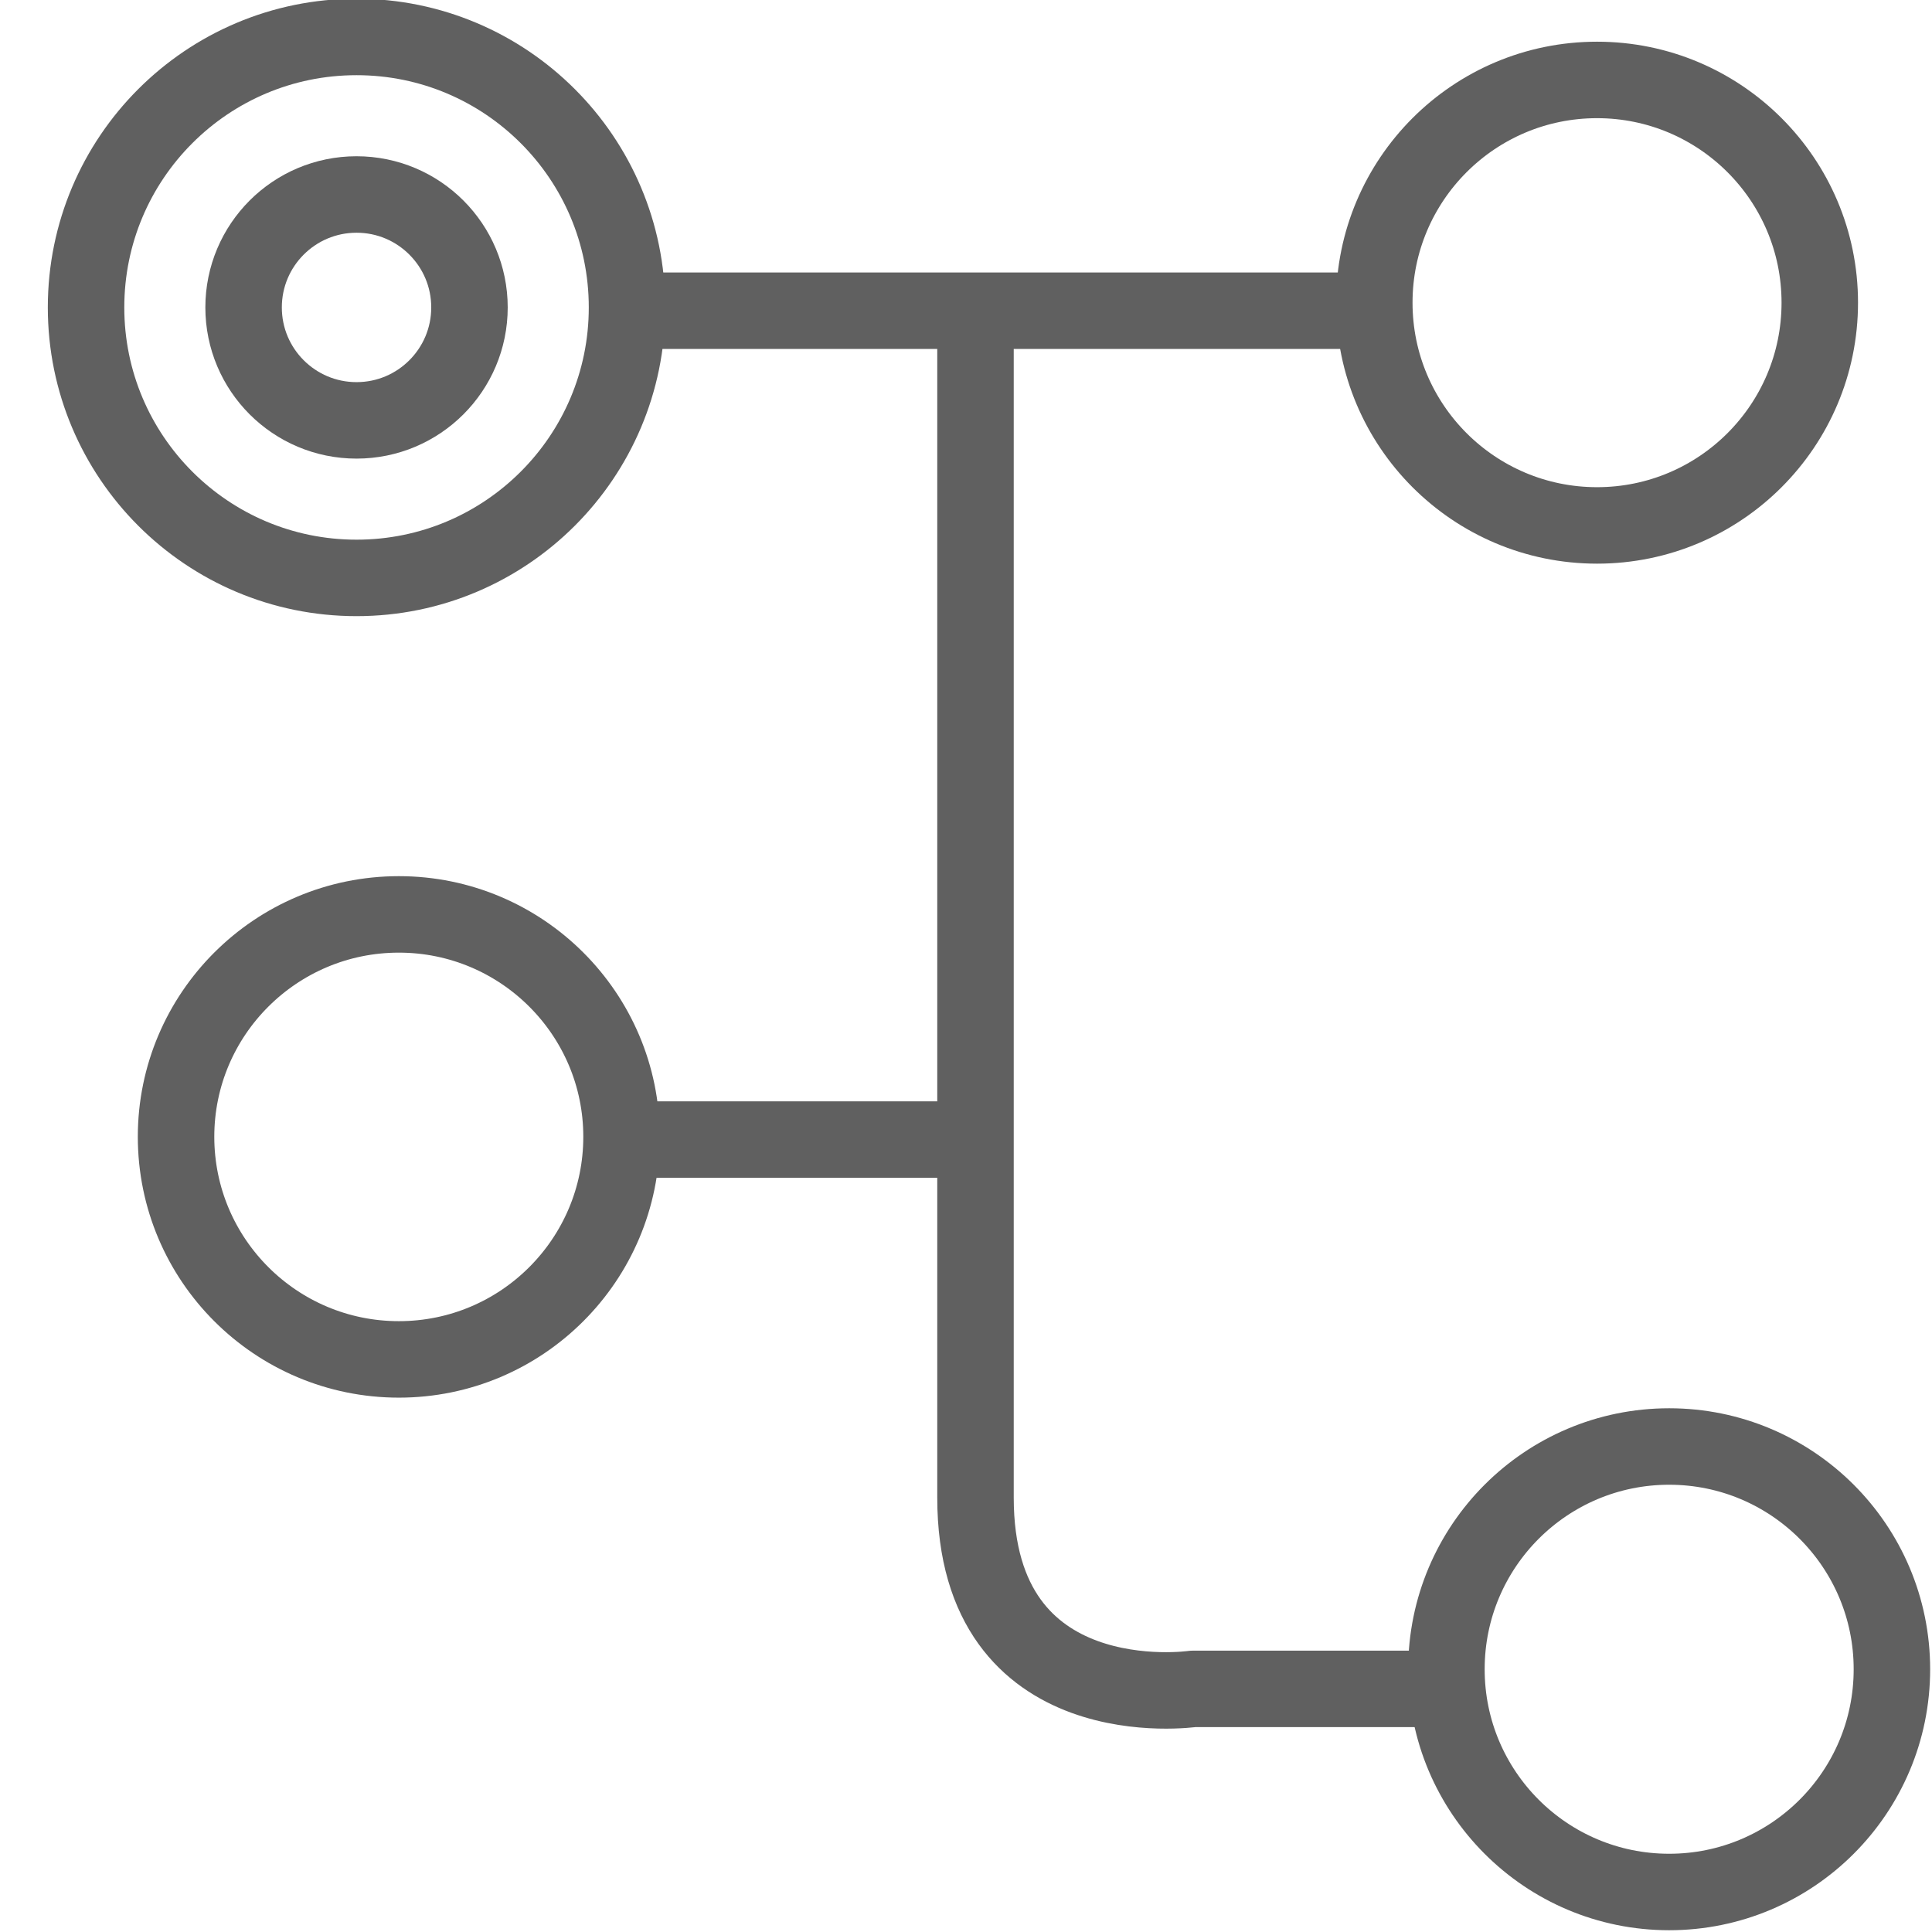 <?xml version="1.0" encoding="utf-8"?>
<!-- Generator: Adobe Illustrator 15.1.0, SVG Export Plug-In . SVG Version: 6.00 Build 0)  -->
<!DOCTYPE svg PUBLIC "-//W3C//DTD SVG 1.1//EN" "http://www.w3.org/Graphics/SVG/1.1/DTD/svg11.dtd">
<svg version="1.1" id="Layer_1" xmlns="http://www.w3.org/2000/svg" xmlns:xlink="http://www.w3.org/1999/xlink" x="0px" y="0px"
	 width="24px" height="24px" viewBox="0 0 24 24" enable-background="new 0 0 24 24" xml:space="preserve">
<circle fill="none" stroke="#606060" stroke-width="0.95" stroke-linecap="round" stroke-linejoin="round" stroke-miterlimit="10" cx="19.839" cy="3.76" r="2.767"/>
<circle fill="none" stroke="#606060" stroke-width="0.95" stroke-linecap="round" stroke-linejoin="round" stroke-miterlimit="10" cx="20.735" cy="20.736" r="2.767"/>
<circle fill="none" stroke="#606060" stroke-width="0.95" stroke-miterlimit="10" cx="4.429" cy="3.819" r="3.36"/>
<path fill="none" stroke="#606060" stroke-width="0.95" stroke-linecap="round" stroke-linejoin="round" stroke-miterlimit="10" d="
	M17.877,20.98h-3.058c0,0-2.701,0.391-2.701-2.375V3.964"/>
<line fill="none" stroke="#606060" stroke-width="0.95" stroke-linecap="round" stroke-linejoin="round" stroke-miterlimit="10" x1="7.895" y1="3.86" x2="17.012" y2="3.86"/>
<line fill="none" stroke="#606060" stroke-width="0.95" stroke-linecap="round" stroke-linejoin="round" stroke-miterlimit="10" x1="7.753" y1="14.156" x2="12.054" y2="14.156"/>
<path fill="none" stroke="#606060" stroke-width="0.95" stroke-linecap="round" stroke-linejoin="round" stroke-miterlimit="10" d="
	M7.721,14.121c0,1.527-1.239,2.766-2.766,2.766c-1.528,0-2.768-1.238-2.768-2.766c0-1.523,1.239-2.762,2.768-2.762
	C6.482,11.359,7.721,12.598,7.721,14.121z"/>
<circle fill="none" stroke="#606060" stroke-width="0.95" stroke-miterlimit="10" cx="4.429" cy="3.819" r="1.403"/>
</svg>
